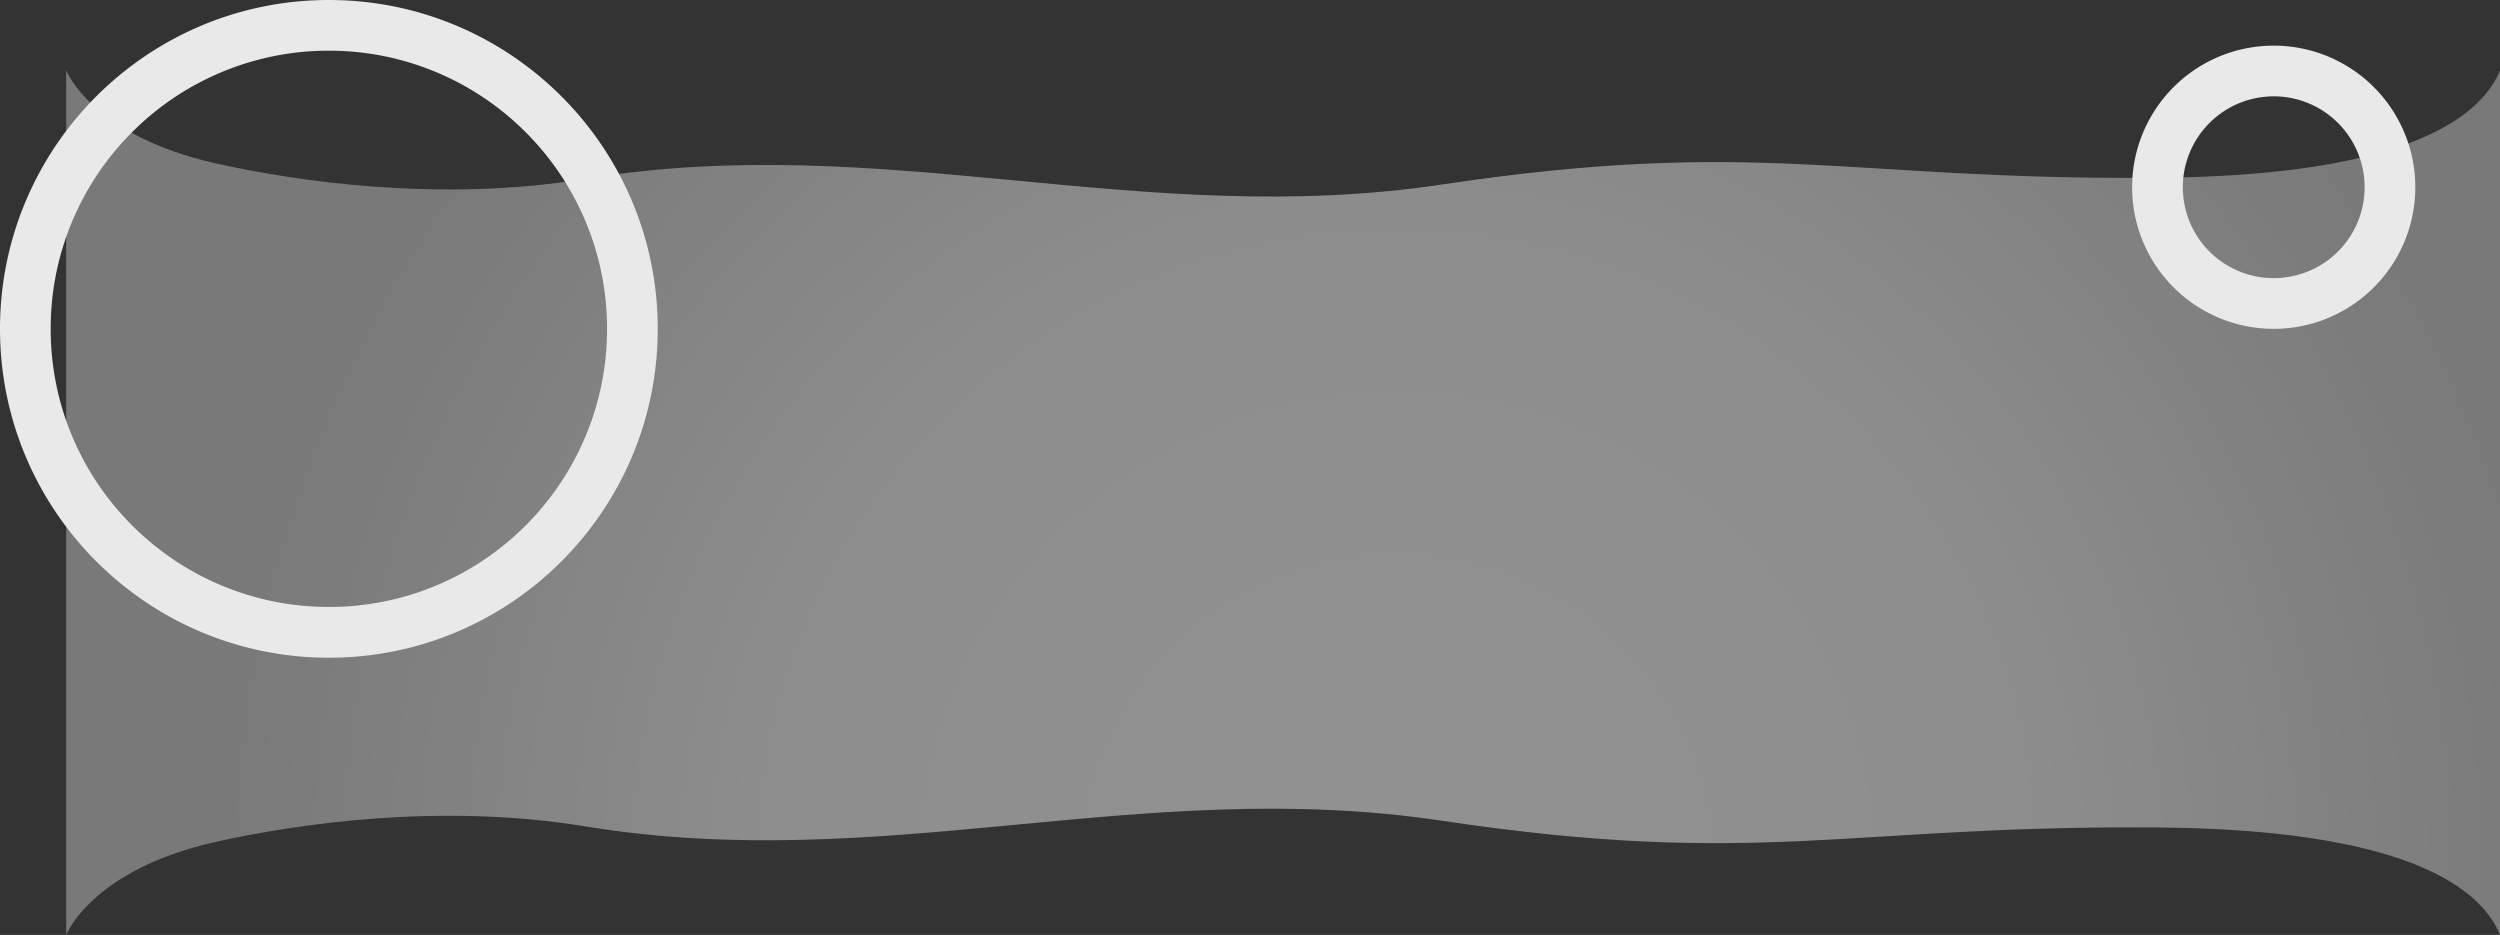 <svg xmlns="http://www.w3.org/2000/svg" xmlns:xlink="http://www.w3.org/1999/xlink" viewBox="0 0 1972.25 737.57"><rect x="0" y="0" width="1972.25" height="737.57" fill="#333333" stroke="none"/><defs><style>.cls-1{opacity:0.5;fill:url(#radial-gradient);}.cls-2{fill:#e9e9e9;}</style><radialGradient id="radial-gradient" cx="570.03" cy="8639.58" r="966.45" gradientUnits="userSpaceOnUse"><stop offset="0" stop-color="#f1f1f1"/><stop offset="0.52" stop-color="#e9e9e9"/><stop offset="0.96" stop-color="silver"/></radialGradient></defs><title>meeting__bg</title><g id="Layer_2" data-name="Layer 2"><g id="_6" data-name="6"><path class="cls-1" d="M1170,8093.25c-246.41,2-313.74-32.25-564.91,5.34-237.32,35.52-440.27-43.1-675.54-4.5-114,18.7-226.32,2.26-290.95-12.07-98.62-21.87-118.6-73.5-118.6-73.5v682s20-51.63,118.6-73.5c64.63-14.33,177-30.78,291-12.07,235.27,38.6,438.22-40,675.54-4.5,251.17,37.59,318.5,3.38,564.91,5.34,189,1.5,253.47,44.47,270,84.73v-682C1423.5,8048.78,1359,8091.75,1170,8093.25Z" transform="translate(532.22 -7953)"/><path class="cls-2" d="M-272.77,7993a217.88,217.88,0,0,1,85.4,17.23,218.55,218.55,0,0,1,69.76,47A218.8,218.8,0,0,1-70.56,8127a218.11,218.11,0,0,1,17.23,85.41,218,218,0,0,1-17.23,85.4,218.73,218.73,0,0,1-47,69.77,218.71,218.71,0,0,1-69.76,47,218.06,218.06,0,0,1-85.4,17.23,218.07,218.07,0,0,1-85.41-17.23,218.71,218.71,0,0,1-69.76-47A218.73,218.73,0,0,1-475,8297.84a218,218,0,0,1-17.23-85.4A218.11,218.11,0,0,1-475,8127a218.8,218.8,0,0,1,47.05-69.76,218.55,218.55,0,0,1,69.76-47A217.89,217.89,0,0,1-272.77,7993m0-40c-143.29,0-259.45,116.15-259.45,259.44s116.16,259.44,259.45,259.44,259.44-116.16,259.44-259.44S-129.49,7953-272.77,7953Z" transform="translate(532.22 -7953)"/><path class="cls-2" d="M1261.51,8029a71.71,71.71,0,1,1-71.7,71.71,71.79,71.79,0,0,1,71.7-71.71m0-40a111.71,111.71,0,1,0,111.71,111.71A111.71,111.71,0,0,0,1261.51,7989Z" transform="translate(532.22 -7953)"/></g></g></svg>